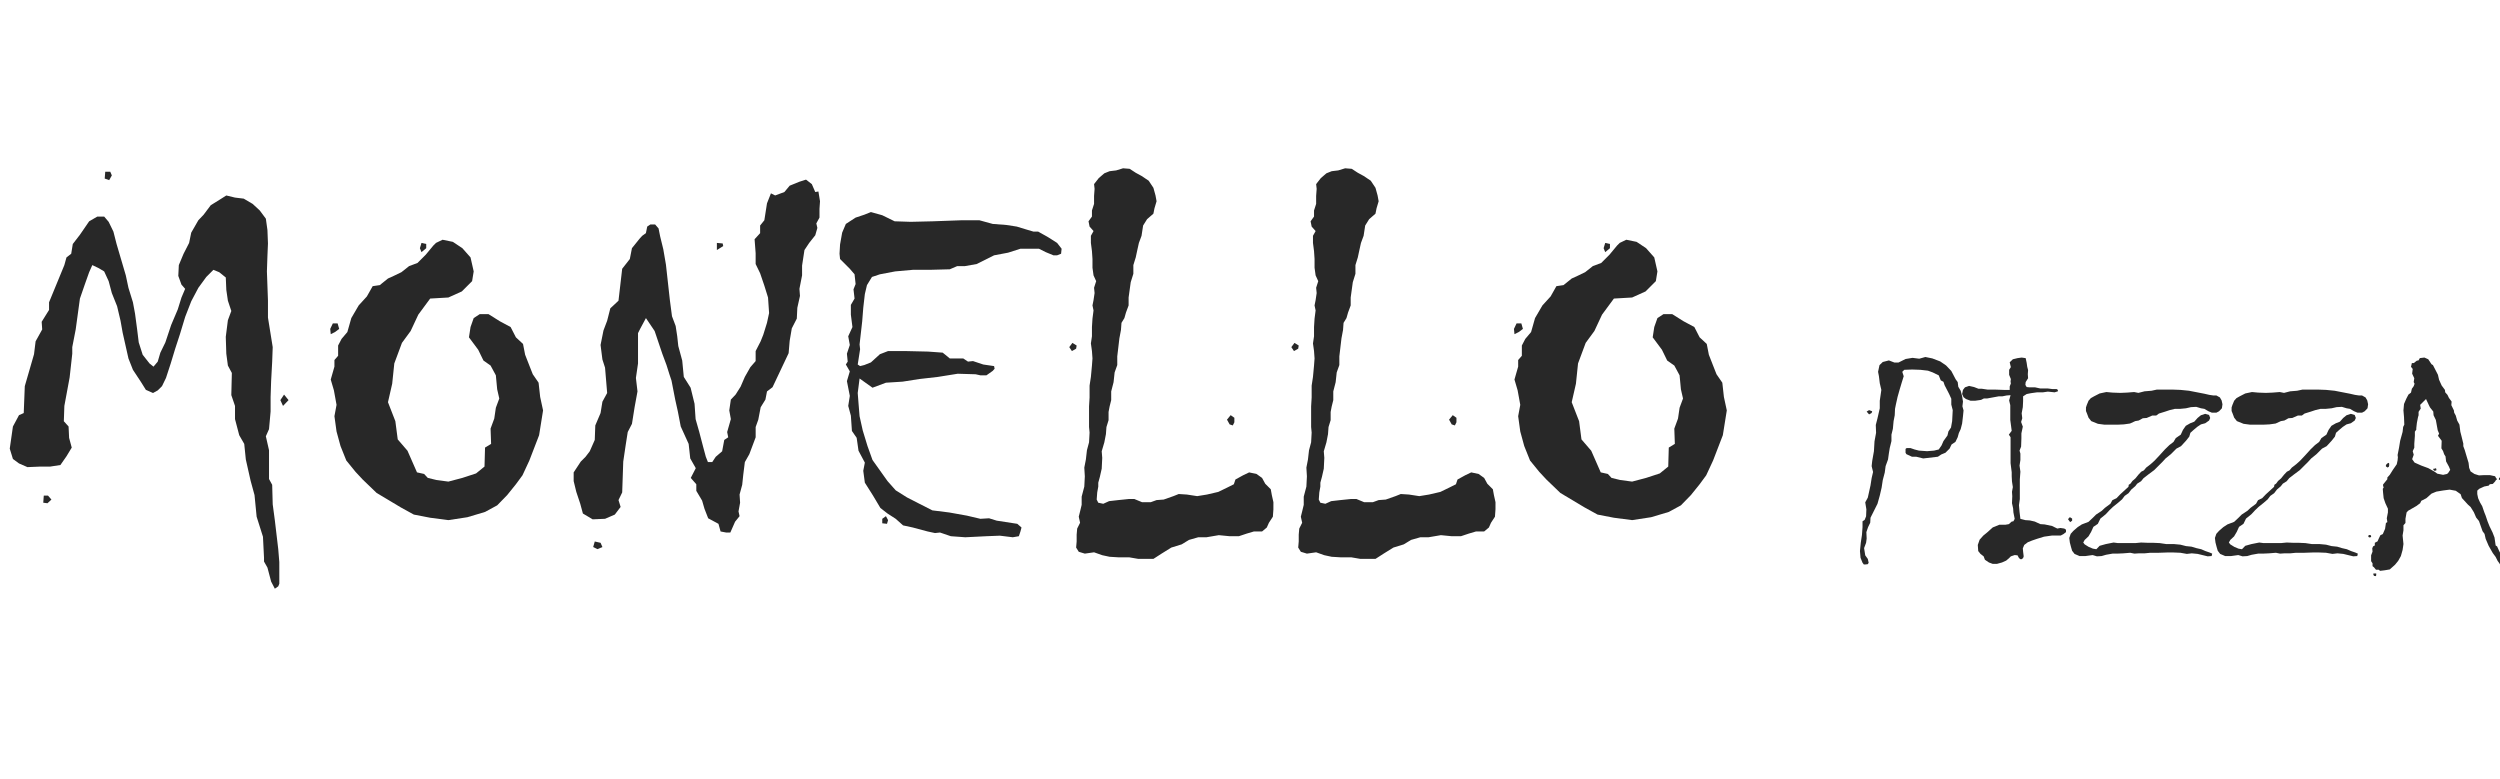 <?xml version="1.0" encoding="utf-8"?>
<!-- Generator: Adobe Illustrator 16.0.0, SVG Export Plug-In . SVG Version: 6.00 Build 0)  -->
<!DOCTYPE svg PUBLIC "-//W3C//DTD SVG 1.1//EN" "http://www.w3.org/Graphics/SVG/1.1/DTD/svg11.dtd">
<svg version="1.1" id="Warstwa_1" xmlns="http://www.w3.org/2000/svg" xmlns:xlink="http://www.w3.org/1999/xlink" x="0px" y="0px"
	 width="978.386px" height="305.016px" viewBox="0 0 978.386 305.016" enable-background="new 0 0 978.386 305.016"
	 xml:space="preserve">
<g>
	<path fill="#282828" d="M109.311,228.431l-0.413,1.032l-1.342,0.929l-1.445-2.787l-1.445-5.471l-1.342-2.374v-1.445l-0.413-8.258
		l-2.478-7.845l-0.826-8.464l-1.548-5.677l-1.858-8.258l-0.619-6.091l-1.961-3.406l-1.651-6.296v-5.161l-1.445-4.232l0.207-8.67
		l-1.548-2.89l-0.619-4.645l-0.207-6.606l0.826-6.503l1.342-3.613l-1.34-4.026l-0.618-4.232l-0.207-4.852l-2.576-2.064l-2.268-0.929
		l-2.782,2.787l-3.092,4.232l-2.785,5.264l-2.373,6.09l-2.063,6.813l-1.856,5.677l-1.755,5.78l-1.856,5.677l-1.553,3.2l-1.656,1.651
		l-1.863,1.033l-2.797-1.239l-1.863-2.994l-3.2-4.852l-1.755-4.438l-2.271-10.116l-0.826-4.645l-1.342-5.677l-2.064-5.161
		l-1.238-4.645l-1.755-3.819l-2.064-1.238l-2.581-1.239l-1.239,2.787l-1.651,4.645l-1.961,5.677l-1.651,12.077l-1.342,6.916v2.581
		l-1.032,9.29l-2.064,11.148l-0.207,5.986l1.858,2.064l0.207,4.438l1.032,3.819l-2.064,3.406l-2.374,3.406l-4.026,0.62h-3.922
		l-4.955,0.206l-3.303-1.445l-2.375-1.755l-1.238-4.025l1.238-8.671l2.375-4.438l1.858-0.825l0.413-10.529l3.613-12.49l0.62-5.058
		l2.581-4.645l-0.207-2.994l2.89-4.645v-2.993l5.987-14.554l0.826-2.994l1.858-1.445l0.62-3.819l2.787-3.613l3.613-5.264l3.2-1.858
		h2.684l1.755,2.064l1.858,3.819l1.238,4.852l1.548,5.264l2.064,7.019l1.032,4.852l1.755,5.677l0.826,4.438l0.826,6.193l0.62,5.058
		l1.548,4.852l2.684,3.406l1.548,1.239l1.651-1.961l1.032-3.509l1.961-4.026l2.271-6.813l2.581-6.09l1.445-4.645l1.445-3.406
		l-1.445-1.652l-1.239-3.406l0.207-4.232l1.858-4.438l2.168-4.232l0.826-4.025l2.787-4.852l2.064-2.167l2.787-3.716l3.819-2.374
		l2.271-1.445l3.406,0.826l3.406,0.413l3.509,2.064l2.787,2.581l2.374,3.2l0.619,4.438l0.207,5.264l-0.207,4.852l-0.206,6.09
		l0.413,11.458v6.606l1.858,11.561l-0.206,5.677l-0.413,7.638l-0.207,6.193v5.678l-0.619,6.915l-1.239,2.787l1.239,5.471v11.251
		l1.239,2.271l0.206,7.638l0.826,6.193l1.342,11.354l0.413,5.058V228.431z M20.128,195.503l-1.548,1.445l-1.651-0.207l0.207-2.787
		h1.651L20.128,195.503z M43.766,68.644l-1.032,1.858l-1.754-0.619l0.206-2.684h1.961L43.766,68.644z M112.924,156.589l-2.167,2.271
		l-1.032-2.271l1.445-2.168L112.924,156.589z"/>
	<path fill="#282828" d="M132.742,128.719l-1.651,1.239l-1.652,0.826l-0.206-2.064l1.032-2.167h1.858L132.742,128.719z
		 M212.532,160.615l-1.548,9.702l-3.819,9.909l-2.684,5.781l-2.581,3.509l-3.406,4.232l-3.922,4.025l-4.748,2.581l-6.916,2.064
		l-7.432,1.135l-7.122-0.929l-6.4-1.238l-5.058-2.787l-9.497-5.678l-5.471-5.264l-2.787-2.993l-3.613-4.439l-2.271-5.677
		l-1.548-5.677l-0.826-5.987l0.826-4.438l-1.032-5.677l-1.239-4.232l1.445-5.058v-2.581l1.445-1.652v-4.025l1.342-2.581l2.271-2.684
		l1.548-5.471l2.89-4.955l3.2-3.51l2.271-4.025l2.787-0.413l3.2-2.581l2.271-1.032l2.994-1.445l2.993-2.375l3.303-1.238l3.2-3.2
		l2.994-3.613l1.032-1.032l2.581-1.238l4.025,0.826l3.716,2.477l3.2,3.613l1.239,5.471l-0.62,3.819l-4.025,4.026l-5.265,2.374
		l-7.122,0.413l-4.645,6.296l-2.993,6.4l-3.406,4.645l-2.994,8.051l-0.826,7.948l-1.651,7.226l2.89,7.432l0.929,7.123l3.819,4.438
		l3.716,8.464l2.787,0.619l1.445,1.549l3.407,0.825l4.645,0.619l5.471-1.444l5.368-1.755l3.303-2.684l0.207-7.433l2.374-1.445
		l-0.207-5.986l1.445-3.923l0.62-4.231l1.342-3.613l-0.826-3.612l-0.516-5.471l-2.064-3.819l-2.787-1.961l-2.064-4.232l-3.613-4.851
		l0.62-4.026l1.239-3.509l2.374-1.548h3.406l4.438,2.787l4.232,2.271l2.064,4.026l2.787,2.58l0.826,4.232l1.651,4.232l1.342,3.406
		l2.271,3.303l0.62,5.574L212.532,160.615z M166.805,97.133l-1.858,1.548l-0.619-1.548l0.619-2.064l1.858,0.413V97.133z"/>
	<path fill="#282828" d="M320.915,78.76l-0.207,2.993v3.406l-1.239,2.271l0.413,1.755l-0.826,2.89l-2.374,2.993l-1.858,2.787
		l-0.929,6.09v3.819l-1.032,5.265l0.206,2.787l-1.032,4.645l-0.206,4.232l-1.961,3.819l-0.826,4.852l-0.413,4.851l-6.296,13.316
		l-2.167,1.651l-0.62,3.2l-1.858,2.993l-0.929,4.852l-1.032,2.891v4.025l-2.478,6.606l-1.755,3.097l-0.619,4.954l-0.413,3.923
		l-1.032,3.819l0.206,3.199l-0.619,3.406l0.413,1.858l-1.755,2.168l-1.858,4.231h-1.652L282,207.992l-0.826-2.993l-4.026-2.168
		l-1.445-3.716l-0.929-3.199l-2.271-3.819v-2.581l-2.167-2.477l1.961-3.819l-2.168-3.819l-0.619-5.678l-3.097-6.813l-1.135-5.883
		l-1.032-4.646l-1.445-7.432l-0.826-2.478l-1.135-3.613l-1.652-4.438l-2.993-8.877l-3.406-5.058l-2.271,4.232l-0.826,1.651v11.871
		l-0.826,5.677l0.619,5.264l-1.135,6.193l-1.032,6.503l-1.652,3.2l-0.826,5.265l-0.929,6.296l-0.413,12.077l-1.445,2.993
		l0.826,2.684l-2.271,2.994l-3.819,1.651l-4.852,0.206l-3.819-2.271l-1.032-3.819l-1.548-4.645l-1.032-4.232v-3.406l2.787-4.232
		l1.858-1.857l1.651-2.168l1.961-4.438l0.206-5.677l2.064-4.852l0.723-4.438l1.858-3.406l-0.826-9.91l-1.032-3.2l-0.723-5.677
		l1.136-5.677l1.445-3.819l1.239-4.852l3.2-2.994l1.445-12.49l2.99-3.819l0.826-4.232l2.99-3.716l1.032-1.135l1.443-1.032
		l0.515-2.581l1.239-0.826h1.856l1.34,1.548l0.62,3.097l1.237,5.058l1.031,5.987l1.546,13.935l0.826,6.296l1.437,3.819l0.616,4.026
		l0.412,3.819l1.54,5.677l0.616,6.399l2.669,4.232l1.539,6.296l0.411,5.987l1.437,5.058l1.54,5.884l1.027,3.819l0.821,2.064h1.681
		l1.364-2.064l2.519-2.168l0.826-4.438l1.548-1.032l-0.413-2.064l1.445-5.058l-0.619-3.406l0.619-4.232l1.858-1.961l1.961-3.097
		l1.651-3.819l2.168-3.819l2.064-2.374v-3.922l1.961-3.819l1.032-2.581l1.445-4.645l0.826-3.819l-0.413-6.09l-1.445-4.645
		l-1.652-4.852l-1.754-3.613v-4.232l-0.413-5.471l2.167-2.374v-2.994l1.652-2.064l1.032-6.606l1.548-3.922l1.651,0.826l3.613-1.342
		l2.064-2.478l3.819-1.548l2.581-0.826l2.271,1.755l1.342,3.097l1.239-0.207L320.915,78.76z M235.757,214.083l-1.961,0.825
		l-1.652-0.825l0.62-2.168l2.271,0.516L235.757,214.083z M283.032,96.307l-2.478,1.548v-2.787l2.271,0.207L283.032,96.307z"/>
	<path fill="#282828" d="M415.465,97.34l-0.207,1.961l-1.548,0.619h-1.445l-2.994-1.239l-2.684-1.342h-7.226l-4.851,1.548
		l-5.471,1.032l-6.813,3.406l-4.645,0.826h-2.994l-2.89,1.239l-7.845,0.207h-6.606l-6.916,0.619l-5.987,1.136l-3.097,1.032
		l-1.961,3.2l-0.826,3.509l-0.619,5.368l-0.413,5.264l-1.032,9.083l0.207,1.858l-0.929,5.987l0.929,0.62l1.651-0.413l2.581-1.032
		l3.51-3.2l3.2-1.239h6.813l8.877,0.207l5.677,0.413l1.032,0.826l1.755,1.445h5.264l1.858,1.239l1.961-0.207l4.025,1.342l4.232,0.62
		l0.206,1.032l-0.722,0.826l-2.478,1.755h-2.374l-1.858-0.413l-7.019-0.207l-7.742,1.239l-7.226,0.826l-6.606,1.032l-6.503,0.413
		l-5.264,1.961l-5.058-3.613l-0.723,5.678l0.31,4.025l0.413,5.058l1.239,5.574l1.858,6.09l1.961,5.471l5.883,8.258l3.2,3.612
		l4.438,2.787l4.438,2.271l5.471,2.786l6.606,0.826l6.916,1.238l5.264,1.239l3.406-0.207l2.994,0.93l8.051,1.238l1.652,1.445
		l-0.413,1.548l-0.619,1.858l-2.374,0.413l-5.058-0.619l-5.264,0.206l-8.258,0.413l-5.677-0.413l-4.232-1.445l-1.961,0.207
		l-2.89-0.62l-5.781-1.548l-3.819-0.826l-2.89-2.58l-3.2-2.064l-2.787-2.168l-2.89-4.852l-3.2-5.058l-0.619-4.645l0.619-3.2
		l-2.477-4.645l-0.723-5.059l-1.858-2.684l-0.413-5.986l-1.032-3.819l0.619-3.923l-1.135-5.78l1.135-3.819l-1.548-2.684l0.723-1.135
		l-0.31-3.097l1.135-3.406l-0.619-3.406l1.651-3.613l-0.619-4.852v-3.819l1.445-2.478l-0.413-3.613l0.826-2.064l-0.413-3.819
		l-1.858-2.168l-3.819-3.819l-0.207-2.064l0.207-3.613l0.826-4.645l1.445-3.406l3.819-2.478l3.406-1.135l2.581-1.032l4.438,1.239
		l4.852,2.374l6.296,0.207l8.67-0.207l11.458-0.413h6.709l5.265,1.445l5.367,0.413l4.026,0.62l3.716,1.135l2.787,0.826h1.858
		l4.025,2.271l3.406,2.167L415.465,97.34z M347.545,203.554l-0.413,1.445l-1.858-0.206v-1.755l1.445-1.032L347.545,203.554z"/>
	<path fill="#282828" d="M421.349,135.222l-0.207,1.239l-1.651,0.929l-1.032-1.548l1.239-1.651L421.349,135.222z M498.352,199.323
		l-0.207,2.89l-1.548,2.374l-0.826,1.858l-1.858,1.548h-3.199l-2.787,0.826l-3.097,1.032h-3.613l-4.232-0.413l-4.852,0.826h-3.2
		l-3.613,1.032l-2.89,1.755l-4.026,1.238l-3.819,2.374l-3.2,2.064h-5.883l-3.613-0.619h-4.232l-3.406-0.207l-2.891-0.619l-3.2-1.135
		l-3.613,0.516l-2.374-0.723l-1.032-1.651l0.207-2.374v-2.684l0.207-2.374l1.135-2.271l-0.516-2.374l0.516-2.064l0.619-2.58v-3.2
		l1.032-3.922l0.207-4.026l-0.207-3.406l0.62-3.199l0.413-3.613l0.826-3.097l0.206-3.819l-0.206-2.167v-8.052l0.206-3.509v-4.646
		l0.516-3.406l0.413-4.438l0.207-2.787l-0.207-2.89l-0.413-2.993l0.413-2.787v-3.613l0.207-3.303l0.413-3.2l-0.413-1.961
		l0.413-2.064l0.413-2.787l-0.207-2.064l0.826-2.581l-1.032-2.271l-0.413-2.993v-3.406l-0.207-3.097l-0.413-3.2v-2.787l1.032-1.858
		l-1.548-1.755l-0.413-2.064l1.342-1.858v-2.374l0.826-2.581v-3.097l0.207-2.787l-0.207-1.858l1.858-2.374l2.168-1.858l2.064-0.826
		l2.58-0.31l2.684-0.826l2.581,0.207l2.374,1.548l2.271,1.239l2.787,1.858l1.858,2.787l0.826,2.994l0.413,2.271l-0.826,2.787
		l-0.413,2.064l-2.477,2.168l-1.548,2.477l-0.619,4.026l-1.032,2.787l-0.62,2.787l-0.619,2.89l-0.929,2.994v3.406l-1.032,3.303
		l-0.826,5.987v3.097l-1.032,2.787l-0.619,2.168l-1.136,1.858l-0.206,2.787l-0.62,3.303l-0.826,7.019v3.406l-1.032,2.89
		l-0.413,3.819l-0.929,3.612v3.407l-0.619,2.477l-0.413,2.168v3.2l-0.826,2.684l-0.207,2.787l-0.619,3.199l-1.032,3.51l0.206,2.58
		l-0.206,4.232l-0.723,3.2l-0.62,2.271v1.549l-0.413,2.271l-0.207,2.787l0.619,1.238l1.961,0.413l2.271-1.032l3.613-0.413
		l4.025-0.413h2.271l2.993,1.239h3.406l2.271-0.826l2.787-0.206l3.819-1.342l2.064-0.826l3.2,0.207l4.025,0.619l3.819-0.619
		l4.438-1.032l3.406-1.652l2.684-1.342l0.62-1.857l2.993-1.651l2.374-1.136l2.891,0.619l2.167,1.549l1.239,2.271l2.168,2.168
		l0.412,2.271l0.62,2.787V199.323z M483.075,165.259l-0.619,1.239l-1.239-0.413l-1.032-1.858l1.445-1.755l1.445,1.032V165.259z"/>
	<path fill="#282828" d="M508.26,135.222l-0.206,1.239l-1.651,0.929l-1.032-1.548l1.238-1.651L508.26,135.222z M585.264,199.323
		l-0.207,2.89l-1.548,2.374l-0.826,1.858l-1.858,1.548h-3.199l-2.787,0.826l-3.097,1.032h-3.612l-4.232-0.413l-4.852,0.826h-3.2
		l-3.612,1.032l-2.891,1.755l-4.025,1.238l-3.819,2.374l-3.199,2.064h-5.884l-3.613-0.619h-4.231l-3.406-0.207l-2.891-0.619
		l-3.199-1.135l-3.613,0.516l-2.374-0.723l-1.032-1.651l0.206-2.374v-2.684l0.207-2.374l1.136-2.271l-0.517-2.374l0.517-2.064
		l0.619-2.58v-3.2l1.032-3.922l0.206-4.026l-0.206-3.406l0.619-3.199l0.413-3.613l0.825-3.097l0.207-3.819l-0.207-2.167v-8.052
		l0.207-3.509v-4.646l0.516-3.406l0.413-4.438l0.206-2.787l-0.206-2.89l-0.413-2.993l0.413-2.787v-3.613l0.206-3.303l0.413-3.2
		l-0.413-1.961l0.413-2.064l0.413-2.787l-0.206-2.064l0.825-2.581l-1.032-2.271l-0.413-2.993v-3.406l-0.206-3.097l-0.413-3.2v-2.787
		l1.032-1.858l-1.548-1.755l-0.413-2.064l1.342-1.858v-2.374l0.826-2.581v-3.097l0.206-2.787l-0.206-1.858l1.857-2.374l2.168-1.858
		l2.064-0.826l2.58-0.31l2.684-0.826l2.581,0.207l2.374,1.548l2.271,1.239l2.787,1.858l1.858,2.787l0.825,2.994l0.413,2.271
		l-0.825,2.787l-0.413,2.064l-2.478,2.168l-1.549,2.477l-0.619,4.026l-1.032,2.787l-0.619,2.787l-0.619,2.89l-0.929,2.994v3.406
		l-1.032,3.303l-0.826,5.987v3.097l-1.032,2.787l-0.619,2.168l-1.136,1.858l-0.206,2.787l-0.619,3.303l-0.826,7.019v3.406
		l-1.032,2.89l-0.413,3.819l-0.929,3.612v3.407l-0.619,2.477l-0.413,2.168v3.2l-0.826,2.684l-0.206,2.787l-0.619,3.199l-1.032,3.51
		l0.206,2.58l-0.206,4.232l-0.723,3.2l-0.619,2.271v1.549l-0.413,2.271l-0.206,2.787l0.619,1.238l1.961,0.413l2.271-1.032
		l3.613-0.413l4.025-0.413h2.271l2.994,1.239h3.406l2.271-0.826l2.787-0.206l3.819-1.342l2.064-0.826l3.199,0.207l4.026,0.619
		l3.818-0.619l4.439-1.032l3.406-1.652l2.684-1.342l0.619-1.857l2.993-1.651l2.374-1.136l2.891,0.619l2.167,1.549l1.239,2.271
		l2.168,2.168l0.412,2.271l0.62,2.787V199.323z M569.987,165.259l-0.619,1.239l-1.238-0.413l-1.032-1.858l1.444-1.755l1.445,1.032
		V165.259z"/>
	<path fill="#282828" d="M595.999,128.719l-1.651,1.239l-1.651,0.826l-0.207-2.064l1.032-2.167h1.858L595.999,128.719z
		 M675.789,160.615l-1.549,9.702l-3.818,9.909l-2.685,5.781l-2.58,3.509l-3.406,4.232l-3.923,4.025l-4.748,2.581l-6.916,2.064
		l-7.432,1.135l-7.122-0.929l-6.399-1.238l-5.059-2.787l-9.496-5.678l-5.471-5.264l-2.787-2.993l-3.612-4.439l-2.271-5.677
		l-1.549-5.677l-0.826-5.987l0.826-4.438l-1.032-5.677l-1.238-4.232l1.444-5.058v-2.581l1.445-1.652v-4.025l1.342-2.581l2.271-2.684
		l1.548-5.471l2.891-4.955l3.199-3.51l2.271-4.025l2.787-0.413l3.199-2.581l2.271-1.032l2.993-1.445l2.993-2.375l3.303-1.238
		l3.2-3.2l2.993-3.613l1.032-1.032l2.581-1.238l4.025,0.826l3.716,2.477l3.2,3.613l1.238,5.471l-0.619,3.819l-4.025,4.026
		l-5.265,2.374l-7.122,0.413l-4.645,6.296l-2.994,6.4l-3.406,4.645l-2.993,8.051l-0.826,7.948l-1.651,7.226l2.891,7.432l0.929,7.123
		l3.819,4.438l3.716,8.464l2.787,0.619l1.445,1.549l3.406,0.825l4.645,0.619l5.471-1.444l5.368-1.755l3.303-2.684l0.206-7.433
		l2.374-1.445l-0.206-5.986l1.445-3.923l0.619-4.231l1.342-3.613l-0.826-3.612l-0.516-5.471l-2.064-3.819l-2.787-1.961l-2.064-4.232
		l-3.612-4.851l0.619-4.026l1.238-3.509l2.374-1.548h3.406l4.438,2.787l4.232,2.271l2.064,4.026l2.787,2.58l0.825,4.232l1.652,4.232
		l1.342,3.406l2.271,3.303l0.619,5.574L675.789,160.615z M630.062,97.133l-1.858,1.548l-0.619-1.548l0.619-2.064l1.858,0.413V97.133
		z"/>
</g>
<g>
	<path fill="#282828" d="M768.443,160.618l-0.224,2.286l-0.334,2.845l-0.558,2.175l-0.726,1.562l-0.446,1.617l-0.892,1.84
		l-1.506,1.004l-0.781,1.617l-1.617,1.617l-1.617,0.669l-1.338,0.893l-5.744,0.669l-2.732-0.669h-1.674l-2.175-1.004l-0.334-0.558
		v-1.506l0.445-0.334h1.45l1.617,0.558l1.729,0.446l3.179,0.223l2.732-0.223l1.84-0.446l1.115-1.617l0.726-1.673l1.562-2.176
		l0.39-1.617l1.004-1.506l0.446-2.509l0.224-4.294l-0.558-2.176v-2.286l-0.893-1.952l-1.729-3.346l-0.446-1.338l-1.06-0.558
		l-0.781-1.952l-2.397-1.171l-1.841-0.669l-2.955-0.335l-3.179-0.111l-3.123,0.111l-0.781,0.781l0.558,1.729l-0.78,2.509
		l-0.781,2.621l-0.836,2.956l-0.67,3.011l-0.334,1.674l-0.111,2.509l-0.446,2.287l-0.279,3.011l-0.558,2.287v2.51l-0.669,2.732
		l-0.335,2.063l-0.334,2.397l-0.948,2.621l-0.335,2.51l-0.78,2.956l-0.446,2.955l-0.726,3.123l-0.892,3.179l-2.732,5.465
		l-0.112,1.952l-0.836,1.729l-0.669,1.952l0.111,2.51l-0.224,1.673l-0.78,2.063l0.446,2.844l1.004,1.395l0.334,1.506l-0.334,0.558
		l-1.004,0.111h-0.558l-0.502-0.669l-0.781-1.952l-0.223-2.621l0.334-3.346l0.446-2.956l0.224-3.067v-2.286l0.836-0.558l0.558-1.395
		l0.112-2.732l-0.446-2.732l1.004-1.84l1.06-4.797l0.445-2.844l0.558-2.398l-0.558-2.286l0.224-2.063l0.669-3.792l0.224-3.848
		l0.613-3.347l-0.111-3.066l0.669-2.621l0.892-3.904v-2.955l0.614-4.239l-0.614-2.621l-0.334-2.732l-0.335-1.729l0.558-2.621
		l1.283-1.227l2.397-0.614l2.175,0.836h1.562l2.789-1.394l2.732-0.446l2.621,0.335l2.397-0.669l2.732,0.558l3.067,1.171l2.287,1.562
		l2.063,2.175l1.729,3.29l0.78,1.06l0.224,1.84l0.948,1.562l0.558,2.175l0.334,2.063l-0.223,1.841L768.443,160.618z
		 M732.696,160.952l-0.224,0.67l-1.003,0.558l-0.948-1.115l0.948-0.558L732.696,160.952z"/>
	<path fill="#282828" d="M808.54,208.243l-1.004,0.781l-1.06,0.558h-3.401l-3.123,0.445l-2.732,0.837l-1.952,0.669l-1.673,0.67
		l-1.395,1.06l-0.558,1.338l0.111,1.283l0.224,1.84l-0.224,0.669l-0.558,0.446h-0.502l-0.558-0.446l-0.558-1.06l-1.115-0.111
		l-1.506,0.502l-0.78,0.781l-1.06,0.892l-1.617,0.726l-2.008,0.558h-1.617l-1.506-0.558l-1.562-1.06l-0.502-1.339l-1.227-0.948
		l-0.893-1.115l-0.167-2.397l0.725-2.063l1.45-1.617l1.506-1.228l2.175-1.951l2.621-1.06h2.397l1.283-0.224l1.115-1.004l0.669-0.111
		l0.502-0.948l-0.502-2.509l-0.111-1.562l-0.446-2.063l0.111-2.733l-0.111-1.729l0.335-1.84l-0.335-2.175l-0.111-2.063v-1.562
		l-0.446-3.569v-10.149l-0.669-1.004l1.115-1.506l-0.558-4.238v-5.8l-0.446-1.841l0.558-2.063l-1.506,0.112l-1.673,0.334h-1.395
		l-4.572,0.837h-1.283l-1.115,0.558l-2.286,0.335h-1.841l-1.784-0.67l-0.948-0.725l-0.558-1.227l0.335-1.618l0.78-1.004l1.617-0.558
		l1.952,0.446l1.729,0.669h1.339l2.286,0.335h3.067l3.123,0.111h2.397v-1.338l0.446-1.171l-0.111-0.781l0.111-0.948l-0.669-1.673
		v-1.952l0.669-1.06l-0.446-1.896l1.228-1.171l1.84-0.446l1.617-0.223l1.562,0.223l0.391,1.84l0.223,1.562l0.335,1.283l-0.111,1.617
		l0.111,1.562l-0.948,1.505l-0.111,1.116l0.502,0.836l1.115,0.111h2.175l2.063,0.446h2.956l1.729,0.223h1.673l0.502,0.334v0.557
		l-1.282,0.391l-2.621-0.278l-1.952,0.278h-2.286l-2.398,0.335l-1.673,0.335l-1.395,0.892v1.841l-0.111,2.397l-0.446,2.398
		l0.224,1.952l-0.446,1.449l0.669,1.841l-0.558,2.621v1.952l-0.111,3.234l-0.613,1.562l0.334,1.171v2.51l-0.334,2.175l0.334,2.397
		l-0.223,3.067v7.641l-0.335,2.397l0.224,2.621l0.334,2.732l1.952,0.502l1.729,0.111l1.952,0.446l2.175,1.004l1.673,0.111l2.9,0.614
		l2.063,1.003l1.227-0.223l1.506,0.223l0.669,0.446V208.243z M810.938,203.782l-0.781,0.558l-0.836-1.172l0.725-0.78l0.893,0.558
		V203.782z"/>
	<path fill="#282828" d="M865.757,216.664l-0.224,0.948l-1.562,0.111l-3.903-0.948l-2.286-0.223l-1.952,0.223l-2.51-0.446
		l-2.732-0.111h-2.51l-3.179,0.111h-3.346l-2.287,0.224h-2.286l-1.673,0.111l-1.617-0.335l-2.732,0.224l-2.51,0.111h-1.729
		l-2.51,0.446l-1.729,0.502l-1.841,0.111l-1.673-0.502l-2.844,0.391h-2.287l-1.952-0.837l-0.947-1.227l-0.446-1.506l-0.446-1.729
		l-0.223-1.785l0.558-1.617l1.06-1.171l1.673-1.45l1.617-1.06l2.621-1.004l1.725-1.617l1.224-1.227l2.281-1.506l1.169-1.115
		l2.17-1.617l0.778-1.395l1.613-0.78l1.446-1.506l3.228-2.956l0.11-0.78l0.668-0.446l0.779-1.06l1.168-1.004l1.225-1.506
		l1.057-1.115l1.001-0.502l0.946-1.115l1.669-1.282l1.502-1.339l1.948-2.063l2.169-2.397l1.78-1.729l1.614-1.227l0.89-1.506
		l1.947-1.338l0.843-1.841l1.124-1.617l1.742-1.004l1.572-0.613l1.292-1.45l1.293-1.06l1.685-0.558l1.518,0.446l0.449,1.171
		l-0.446,1.004l-1.506,1.06l-1.673,0.446l-1.506,1.004l-1.505,1.282l-1.116,1.004l-0.445,1.506l-1.285,1.617l-1.953,2.119
		l-1.786,0.948l-2.178,2.175l-2.065,1.673l-1.173,1.283l-3.293,3.29l-2.177,1.617l-1.954,1.506l-1.006,1.227l-1.506,0.948
		l-0.782,1.004l-1.507,1.282l-1.117,1.45l-1.507,1.06l-1.006,1.339l-1.618,1.394l-1.954,1.562l-1.34,1.283l-1.507,1.617
		l-2.066,1.673l-1.005,2.063l-1.73,1.171l-0.883,1.952l-1.05,1.784l-1.49,1.395l-0.553,1.004l0.558,0.725l1.617,1.004l1.617,0.669
		l1.339,0.224l1.282-1.339l2.398-0.669l3.066-0.613l1.729,0.223h6.748l2.286-0.223l2.732,0.111h2.063l2.51,0.111l2.621,0.391h3.067
		l2.397,0.223l2.175,0.558l2.175,0.224l1.841,0.558l1.952,0.446l1.673,0.725l1.617,0.558L865.757,216.664z M869.772,158.22
		l-0.223,1.562l-1.115,1.171l-1.06,0.558h-1.729l-1.338-0.558l-1.617-0.947l-1.339-0.224l-1.84-0.558l-2.063,0.111l-1.952,0.446
		l-2.286,0.224h-2.063l-2.063,0.502l-1.673,0.558l-2.51,0.78l-1.06,0.781h-1.562l-2.175,0.947l-1.506,0.112l-1.617,0.892
		l-1.338,0.224l-2.063,0.948l-2.398,0.334l-2.286,0.111h-5.354l-2.51-0.334l-2.621-1.06l-1.06-1.339l-0.558-1.506l-0.446-1.115
		v-1.394l0.335-1.004l0.669-1.617l0.893-1.004l1.282-0.726l2.175-1.115l2.621-0.558l2.398,0.223l3.066,0.112l2.621-0.112
		l2.789-0.223l1.673,0.335l2.397-0.614l2.733-0.223l2.063-0.446h6.301l2.956,0.111l3.346,0.334l6.023,1.171l1.952,0.446l1.505,0.224
		h1.228l1.394,0.78l0.67,1.171L869.772,158.22z"/>
	<path fill="#282828" d="M922.751,216.664l-0.224,0.948l-1.562,0.111l-3.903-0.948l-2.286-0.223l-1.952,0.223l-2.51-0.446
		l-2.732-0.111h-2.51l-3.179,0.111h-3.346l-2.287,0.224h-2.286l-1.673,0.111l-1.617-0.335l-2.732,0.224l-2.51,0.111h-1.729
		l-2.51,0.446l-1.729,0.502l-1.841,0.111l-1.673-0.502l-2.844,0.391h-2.287l-1.952-0.837l-0.947-1.227l-0.446-1.506l-0.446-1.729
		l-0.223-1.785l0.558-1.617l1.06-1.171l1.673-1.45l1.617-1.06l2.621-1.004l1.725-1.617l1.224-1.227l2.281-1.506l1.169-1.115
		l2.17-1.617l0.778-1.395l1.613-0.78l1.446-1.506l3.228-2.956l0.11-0.78l0.668-0.446l0.779-1.06l1.168-1.004l1.225-1.506
		l1.057-1.115l1.001-0.502l0.946-1.115l1.669-1.282l1.502-1.339l1.948-2.063l2.169-2.397l1.78-1.729l1.614-1.227l0.89-1.506
		l1.947-1.338l0.843-1.841l1.124-1.617l1.742-1.004l1.572-0.613l1.292-1.45l1.293-1.06l1.685-0.558l1.518,0.446l0.449,1.171
		l-0.446,1.004l-1.506,1.06l-1.673,0.446l-1.506,1.004l-1.505,1.282l-1.116,1.004l-0.445,1.506l-1.285,1.617l-1.953,2.119
		l-1.786,0.948l-2.178,2.175l-2.065,1.673l-1.173,1.283l-3.293,3.29l-2.177,1.617l-1.954,1.506l-1.006,1.227l-1.506,0.948
		l-0.782,1.004l-1.507,1.282l-1.117,1.45l-1.507,1.06l-1.006,1.339l-1.618,1.394l-1.954,1.562l-1.34,1.283l-1.507,1.617
		l-2.066,1.673l-1.005,2.063l-1.73,1.171l-0.883,1.952l-1.05,1.784l-1.49,1.395l-0.553,1.004l0.558,0.725l1.617,1.004l1.617,0.669
		l1.339,0.224l1.282-1.339l2.398-0.669l3.066-0.613l1.729,0.223h6.748l2.286-0.223l2.732,0.111h2.063l2.51,0.111l2.621,0.391h3.067
		l2.397,0.223l2.175,0.558l2.175,0.224l1.841,0.558l1.952,0.446l1.673,0.725l1.617,0.558L922.751,216.664z M926.766,158.22
		l-0.223,1.562l-1.115,1.171l-1.06,0.558h-1.729l-1.338-0.558l-1.617-0.947l-1.339-0.224l-1.84-0.558l-2.063,0.111l-1.952,0.446
		l-2.286,0.224h-2.063l-2.063,0.502l-1.673,0.558l-2.51,0.78l-1.06,0.781h-1.562l-2.175,0.947l-1.506,0.112l-1.617,0.892
		l-1.338,0.224l-2.063,0.948l-2.398,0.334l-2.286,0.111h-5.354l-2.51-0.334l-2.621-1.06l-1.06-1.339l-0.558-1.506l-0.446-1.115
		v-1.394l0.335-1.004l0.669-1.617l0.893-1.004l1.282-0.726l2.175-1.115l2.621-0.558l2.398,0.223l3.066,0.112l2.621-0.112
		l2.789-0.223l1.673,0.335l2.397-0.614l2.733-0.223l2.063-0.446h6.301l2.956,0.111l3.346,0.334l6.023,1.171l1.952,0.446l1.505,0.224
		h1.228l1.394,0.78l0.67,1.171L926.766,158.22z"/>
	<path fill="#282828" d="M927.937,210.14l-0.502,0.223l-0.558-0.223v-0.558l0.335-0.224l0.613,0.111l0.111,0.335V210.14z
		 M979.746,220.01l-0.446,0.558l-0.893,0.335l-0.334-0.557l-0.614-0.835l-0.779-1.559l-1.114-1.502l-1.616-2.839l-1.17-2.728
		l-0.445-1.948l-0.78-1.059l-1.392-3.951l-1.115-1.392l-0.892-2.06l-1.281-2.06l-1.002-0.891l-2.396-2.615l-0.501-1.504
		l-1.896-1.335l-2.4-0.445l-2.566,0.332l-2.622,0.443l-1.897,0.776l-2.064,1.829l-1.952,0.997l-0.447,0.942l-1.507,1.108
		l-3.181,1.829l-0.613,0.665l-0.446,2.509v1.617l-0.784,0.893v1.952l-0.334,2.063l0.334,3.346l-0.334,2.286l-0.669,2.398
		l-1.06,1.896l-1.228,1.506l-2.063,1.841l-1.951,0.334l-1.841,0.224l-0.558-0.446h-1.06l-0.78-0.948l-0.559-0.446v-1.115
		l-0.558-0.836v-2.287l0.558-1.449l-0.111-1.283l0.335-0.78l0.669-0.335v-1.06l1.06-0.558l0.446-1.004l0.669-1.395l0.948-0.445
		l0.893-2.063l0.334-2.287l0.558-0.334l-0.223-1.506l0.446-2.286v-1.45l-1.004-2.175l-0.669-1.952l-0.224-2.175l-0.111-1.506
		l0.335-0.446l-0.224-0.78v-0.446l1.673-2.063v-0.669l0.948-1.06l1.228-1.952l1.505-2.175l0.335-1.562l0.111-1.171l-0.111-0.893
		l0.558-2.845l0.446-2.732l0.948-3.457l0.223-1.952l0.446-0.893l-0.111-2.955l-0.224-2.621l0.224-2.51l0.893-2.063l0.836-1.617
		l1.004-0.781l0.335-1.505l0.725-1.003l0.335-0.948l-0.335-0.669l0.223-1.505l-0.836-1.785l0.223-1.84l-0.669-0.836l0.335-1.45
		h0.725l1.227-0.948l0.67-0.112l0.502-0.892l1.784-0.223l1.506,0.669l1.282,1.952l0.558,0.334l0.893,1.729l1.06,2.063l0.446,1.952
		l1.004,2.231l1.282,1.729l0.111,0.948l0.893,1.004l0.558,1.171l1.06,1.45l-0.111,1.395l1.004,2.063l0.111,0.892l0.613,1.116
		l0.558,1.951l0.893,1.617l0.335,2.733l0.502,1.951l0.669,2.732v1.004l0.558,1.506l0.78,2.621l0.726,2.398l0.223,1.951l0.558,1.395
		l1.506,1.004l1.784,0.558l2.176-0.111h2.063l2.063,0.446l0.335,0.613l0.446,0.558l-0.446,0.335l-0.335,0.558l-0.892,0.947
		l-1.171,0.112l-0.446,0.558l-1.729,0.334l-1.951,0.893l-0.781,0.725v1.339l0.335,1.617l0.725,1.617l0.893,1.562l0.78,2.286
		l0.558,1.395l0.726,2.175l0.78,1.952l1.172,2.397l0.78,2.008l0.446,3.123l0.558,0.335l0.725,1.617l0.781,1.562v0.948l0.558,0.558
		L979.746,220.01z M929.945,225.03l-0.111,0.446l-0.78-0.111l-0.335-0.837l0.558-0.111h0.669V225.03z M935.02,182.089l-0.111,0.558
		l-0.502,0.334l-0.67-0.446v-0.558l0.558-0.613l0.614-0.223l0.111,0.334V182.089z M958.907,183.873l-0.501-1.227l-1.114-2.063
		l-0.224-1.952l-0.557-0.893l-0.391-1.171l-0.668-1.115l0.111-2.956l-1.448-1.951l0.445-0.837l-0.557-1.339l-0.725-4.015
		l-0.891-1.841l-0.112-1.449l-1.281-1.617l-0.445-0.893l-1.114-2.398l-2.294,2.287l0.224,1.449l-0.84,1.283v1.338l-0.224,0.726
		l-0.447,2.286l-0.224,2.008v0.613l-0.56,0.781v1.617l-0.224,3.179v1.505l-0.615,1.339l0.392,1.395l-0.615,1.729l0.948,1.338
		l2.622,1.172l2.734,1.004l2.287,1.282l1.284,0.893l2.231,0.446l1.507-0.335l0.445-0.335L958.907,183.873z M953.479,184.096
		l-0.669,0.168l-0.558-0.391l0.111-0.446h0.558l0.334-0.223l0.224,0.334V184.096z M978.853,187.108l-0.111,0.446l-0.446,0.223
		h-0.335v-0.334l0.112-0.446l0.223-0.111L978.853,187.108z M979.857,224.081c-0.037,0.074-0.224,0.148-0.558,0.224l-0.335-0.112
		l-0.111-0.334l0.335-0.335l0.558,0.111L979.857,224.081z"/>
</g>
</svg>
